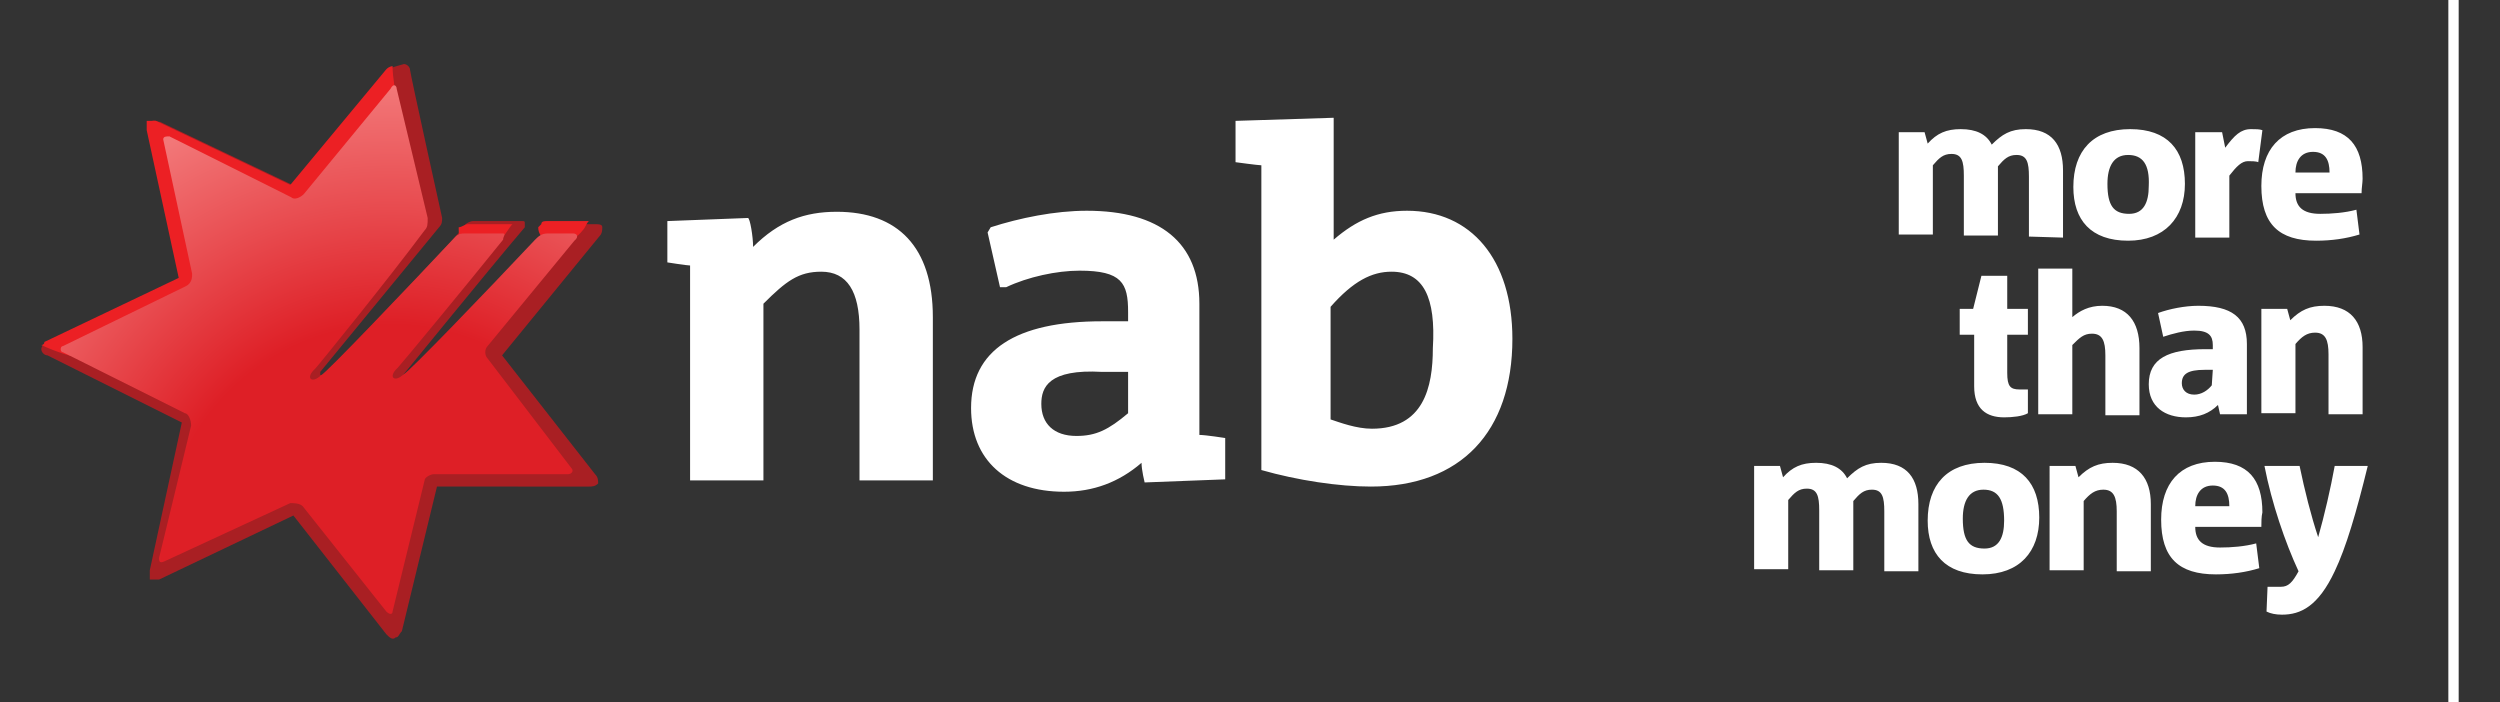 <svg xmlns="http://www.w3.org/2000/svg" width="242" height="68" viewBox="0 0 242 68"><rect x="0" y="0" width="242" height="68" fill="#333333" stroke="none"/><path d="M72.9 23.9c2.5-2.5 5-3.4 8.1-3.4 5.9 0 9.3 3.4 9.3 10.2v15.8h-7.1V31.9c0-3.7-1.2-5.6-3.7-5.6-2.2 0-3.4.9-5.6 3.1v17.1h-7.1V25.7c-.3 0-2.2-.3-2.2-.3v-4l7.8-.3c.2 0 .5 1.8.5 2.8m61.8 2.4c-1.9 0-3.7.9-5.9 3.4v10.9c.9.3 2.5.9 4 .9 5 0 5.9-4 5.9-7.8.3-4.9-.9-7.4-4-7.4m-5.6-14.9v11.8c2.2-1.9 4.3-2.8 7.1-2.8 6.2 0 10.2 4.7 10.2 12.4 0 9-5 14.3-13.7 14.3-3.1 0-7.1-.6-10.6-1.6V16c-.3 0-2.5-.3-2.5-.3v-4l9.5-.3zM95.9 22c2.8-.9 6.2-1.6 9.3-1.6 7.1 0 10.9 3.1 10.9 9v12.7c.6 0 2.5.3 2.5.3v4l-7.8.3s-.3-1.2-.3-1.9c-2.2 1.9-4.7 2.8-7.5 2.8-5.6 0-9-3.1-9-8.1 0-5.6 4.3-8.4 12.7-8.4h2.5v-.9c0-2.8-.6-4-4.7-4-2.2 0-5 .6-7.1 1.6h-.6l-1.2-5.3.3-.5m4.9 17.1c0 1.9 1.2 3.1 3.4 3.1 1.9 0 3.1-.6 5-2.2v-4h-2.5c-5.2-.3-5.9 1.5-5.9 3.1" fill="#fff"/><path d="M37.8 6.8L28.5 18l-13-6.2c-.3 0-.6-.3-.9 0-.3 0-.3.3 0 .9l3 14.3-13 6.2c-.3 0-.6.3-.6.6s.3.6.6.6l13 6.5-3.1 14.3v.9h.9l13-6.2 9 11.5c.3.3.6.6.9.3.3 0 .3-.3.6-.6l3.4-14H57c.3 0 .6 0 .9-.3 0-.3 0-.6-.3-.9l-9-11.5L58 22.9c.3-.3.3-.6.3-.9 0-.3-.3-.3-.9-.3h-3.7c-.3 0-.6 0-.6.3L39.3 36.6H39v-.3c.3-.3 7.8-9.6 11.8-14.3v-.3c0-.3 0-.3-.3-.3h-4.7c-.3 0-.9.3-.9.6-2.2 2.5-13.4 14.3-13.7 14.3H31V36l11.5-14c.3-.3.3-.6.3-.9 0 0-3.1-14-3.1-14.3 0-.3-.3-.6-.6-.6-1 .3-1.3.3-1.3.6z" fill="#a91f23"/><path d="M13.3 35.3c-3.4 0-6.5-.6-9.3-1.9 0 0 .3 0 .3-.3l13-6.2-3.1-14.3v-.9h.9l13 6.2 9.3-11.2c.3-.3.6-.3.6-.3 0 1.2.3 2.2.3 3.4.4 14.1-11.1 25.5-25 25.5zm35.4-12.4c.3-.3.6-.9.9-1.2h-4.3c-.3 0-.6.3-.9.3 0 .6 0 1.6.6 1.9.6.9 2.4.3 3.7-1zm4.3-1.5c-.3 0-.6 0-.6.3l-.3.3c0 .6.3.9.6 1.2.9.9 2.8.3 3.7-.9.3-.3.3-.6.6-.9h-4c0 .3 0 0 0 0z" fill="#ec2024"/><radialGradient id="nab-logo_svg__a" cx="37.87" cy="53.63" r="45.24" gradientUnits="userSpaceOnUse"><stop offset=".49" stop-color="#de1f26"/><stop offset=".74" stop-color="#e84b4f"/><stop offset="1" stop-color="#f27778"/></radialGradient><path d="M55.5 22.6H53c-.6 0-.9.3-1.2.6-4.7 5-12.4 13-12.7 13-.9.9-1.6.3-.6-.6.3-.3 6.5-7.8 10.2-12.4 0-.3.3-.6 0-.6H45c-.3 0-.6 0-.9.3-4.7 5-12.7 13.4-13 13.4-.9.9-1.6.3-.6-.6.3-.3 7.1-8.7 10.6-13.4.3-.3.3-.6.3-1.2l-3-12.5c0-.3-.3-.6-.6 0l-8.4 10.2c-.3.3-.9.6-1.2.3l-11.8-5.9c-.3 0-.6 0-.6.3l2.8 13c0 .3 0 .9-.6 1.2L6.1 33.5c-.3 0-.3.6 0 .6L17.9 40c.3 0 .6.6.6 1.2L15.4 54c0 .3 0 .6.6.3l12.1-5.6c.3 0 .9 0 1.2.3l8.1 10.2c.3.3.6.3.6 0l3.1-12.7c0-.3.6-.6.9-.6h13c.3 0 .6-.3.3-.6l-8.1-10.6c-.3-.3-.3-.9 0-1.2l8.4-10.2c.5-.4.2-.7-.1-.7z" fill="url(#nab-logo_svg__a)"/><path d="M237 0h1v68h-1zm-40.6 22.9v-5.8c0-1.4-.2-2.1-1.2-2.1-.8 0-1.2.4-1.8 1.1v6.7h-3.3V17c0-1.4-.2-2.1-1.2-2.1-.8 0-1.2.4-1.8 1.1v6.7h-3.3v-9.9h2.5l.3 1.1c.9-1 1.8-1.4 3.2-1.4 1.5 0 2.5.5 3 1.5 1-1 1.8-1.5 3.3-1.5 2.5 0 3.6 1.5 3.6 4V23l-3.3-.1zm9.6.4c-3.6 0-5.3-2-5.3-5.2 0-3.5 1.9-5.6 5.5-5.6s5.3 2 5.3 5.3-2 5.5-5.5 5.5zm0-8.3c-1.4 0-2 1.1-2 2.8 0 2.1.6 2.9 2.1 2.9 1.4 0 1.9-1.1 1.9-2.7.1-2.1-.6-3-2-3zm12.6.7c-.2-.1-.7-.1-1-.1-.6 0-1.1.5-1.8 1.4v6h-3.3V12.8h2.6l.3 1.5c.9-1.2 1.5-1.8 2.5-1.8.5 0 .8 0 1.1.1l-.4 3.1zm10 3h-6.4c0 1.3.7 2 2.4 2 1.1 0 2.4-.1 3.5-.4l.3 2.4c-1.3.4-2.7.6-4.2.6-3.6 0-5.3-1.6-5.3-5.3 0-3.5 1.8-5.6 5.2-5.6 3.2 0 4.6 1.7 4.6 4.9 0 .4-.1.9-.1 1.4zm-4.7-4c-1.2 0-1.7.9-1.7 2h3.3c0-1.2-.4-2-1.6-2zm-41.5 40.6v-5.8c0-1.4-.2-2.1-1.2-2.1-.8 0-1.2.4-1.8 1.1v6.7h-3.3v-5.8c0-1.4-.2-2.1-1.2-2.1-.8 0-1.2.4-1.8 1.1v6.7h-3.3v-10h2.5l.3 1.1c.9-1 1.8-1.4 3.2-1.4 1.5 0 2.5.5 3 1.5 1-1 1.8-1.5 3.3-1.5 2.5 0 3.6 1.5 3.6 4v6.5h-3.3zm9.5.3c-3.6 0-5.3-2-5.3-5.2 0-3.5 1.9-5.6 5.5-5.6s5.3 2 5.3 5.3-1.9 5.5-5.5 5.5zm.1-8.2c-1.4 0-2 1.1-2 2.8 0 2.1.6 2.9 2.1 2.9 1.4 0 1.9-1.1 1.9-2.7 0-2.1-.6-3-2-3zm12.9 7.9v-5.8c0-1.4-.3-2.1-1.3-2.1-.8 0-1.3.4-1.9 1.1v6.7h-3.3V45.1h2.5l.3 1.1c1-1 1.9-1.4 3.3-1.4 2.5 0 3.7 1.5 3.7 4v6.5h-3.3zm14-4.3h-6.4c0 1.3.7 2 2.4 2 1.1 0 2.4-.1 3.5-.4l.3 2.4c-1.3.4-2.7.6-4.2.6-3.6 0-5.3-1.6-5.3-5.3 0-3.5 1.8-5.6 5.2-5.6 3.2 0 4.6 1.7 4.6 4.9-.1.4-.1 1-.1 1.4zm-4.7-4c-1.2 0-1.7.9-1.7 2h3.3c0-1.2-.4-2-1.6-2zm11.8 8.3c-1.6 3.4-3.3 4.2-5.1 4.2-.6 0-1.1-.1-1.5-.3l.1-2.4h1.3c.7 0 1.1-.4 1.7-1.5-1.3-2.8-2.6-6.6-3.3-10.2h3.4c.5 2.4 1.1 4.8 1.8 6.9.6-2.1 1.2-4.7 1.6-6.9h3.2c-1.1 4.5-2.1 7.9-3.2 10.2zm-32-14.9c-1.7 0-2.9-.8-2.9-3v-5h-1.4v-2.5h1.3l.8-3.2h2.5v3.2h2v2.5h-2v3.7c0 1.3.3 1.6 1.2 1.6h.8V40c-.5.3-1.5.4-2.3.4zm20.9-.3l-.2-.9c-.8.8-1.8 1.2-3.1 1.2-2 0-3.6-1-3.6-3.2 0-2.5 1.9-3.4 5.5-3.4h.7v-.4c0-.9-.4-1.4-1.8-1.4-1 0-2.1.3-3 .6l-.5-2.3c1.1-.4 2.6-.7 3.9-.7 3.2 0 4.7 1.1 4.7 3.7v6.8h-2.6zm-.7-4.3h-.8c-1.6 0-2.2.4-2.2 1.3 0 .6.4 1.1 1.2 1.1.7 0 1.3-.4 1.7-.9l.1-1.5zm11.2 4.3v-5.8c0-1.4-.3-2.1-1.3-2.1-.8 0-1.3.4-1.9 1.1V40h-3.3V29.9h2.5l.3 1.1c1-1 1.9-1.4 3.3-1.4 2.5 0 3.7 1.5 3.7 4v6.5h-3.3zm-21.9-10.5c-1.3 0-2.2.5-2.9 1.1V26h-3.3v14.1h3.3v-6.7c.7-.7 1.1-1.1 1.9-1.1 1 0 1.3.7 1.3 2.1v5.8h3.3v-6.5c0-2.6-1.2-4.1-3.6-4.1z" fill="#fff"/></svg>
